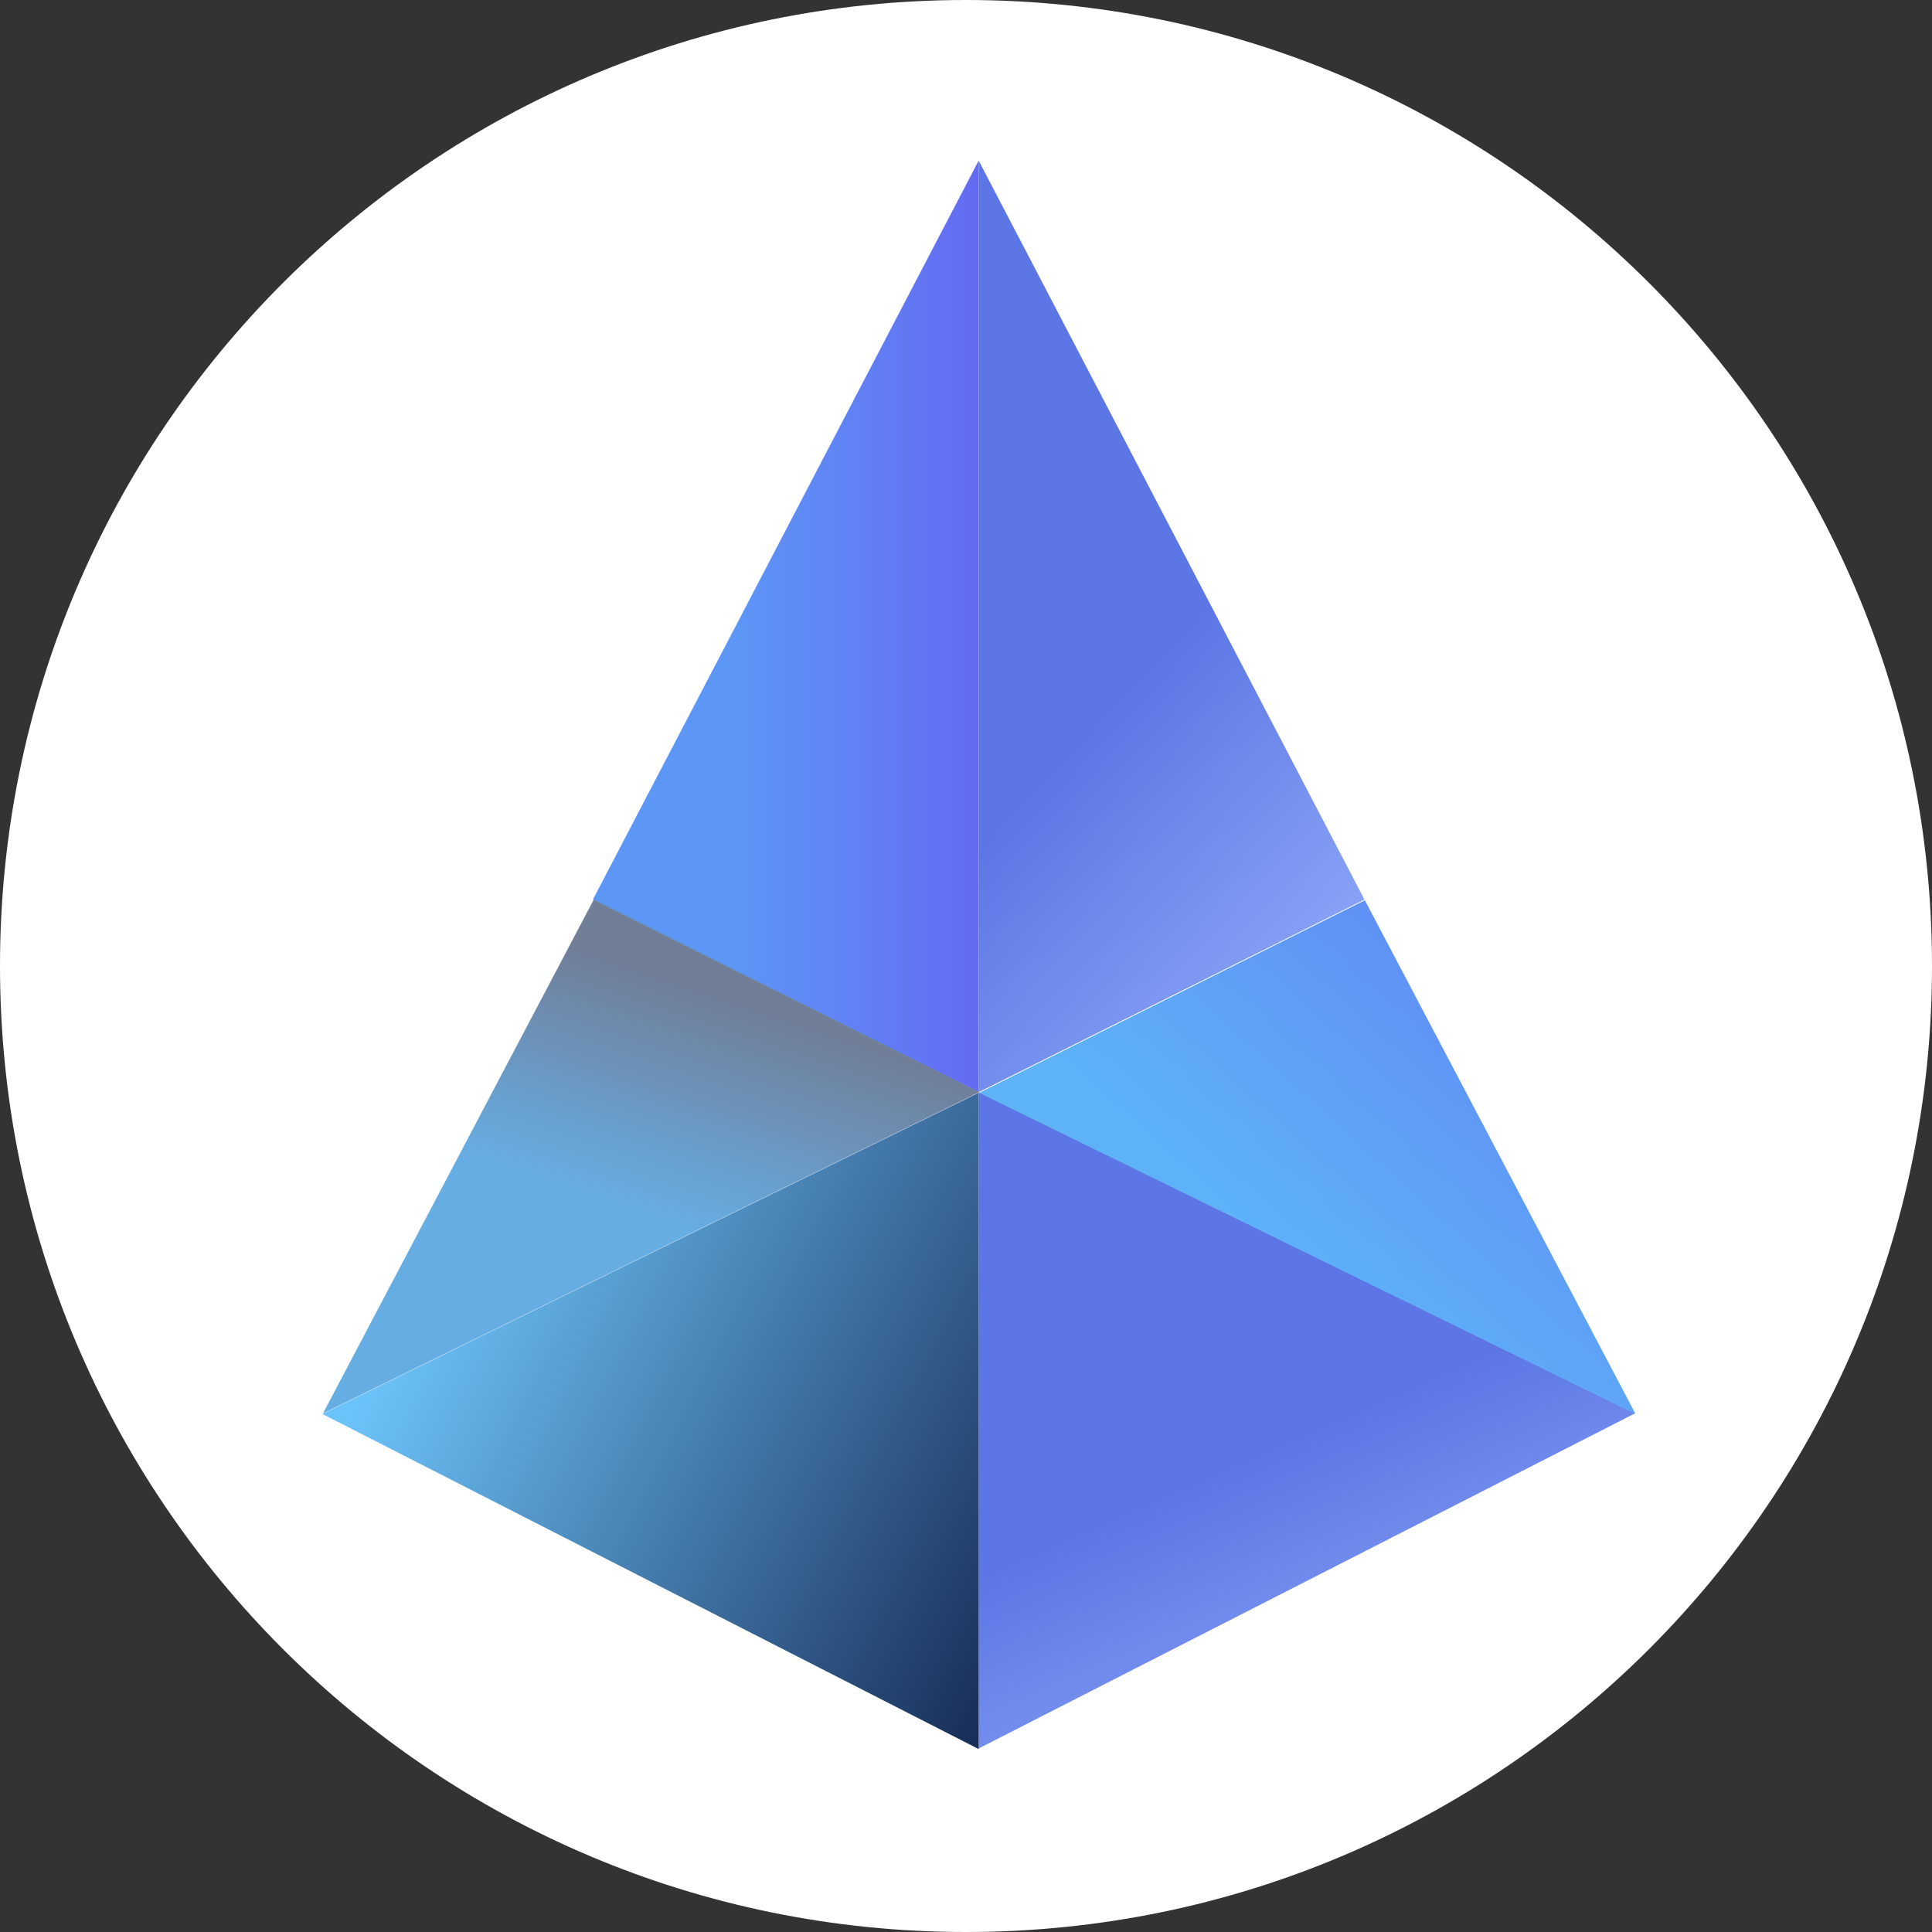 <svg xmlns="http://www.w3.org/2000/svg" width="32" height="32" fill="none" viewBox="0 0 32 32"><rect x="0" y="0" width="32" height="32" fill="#333333" stroke="none"/><g clip-path="url(#a)"><path fill="#fff" d="M16 32c8.837 0 16-7.163 16-16S24.837 0 16 0 0 7.163 0 16s7.163 16 16 16"/><path fill="url(#b)" d="m16.21 18.09 10.87 5.32-10.87 5.55z"/><path fill="url(#c)" d="m22.6 14.9 4.49 8.52-10.87-5.32 6.39-3.19z"/><path fill="url(#d)" d="M16.21 18.09V2.66L9.82 14.9z"/><path fill="url(#e)" d="M16.21 18.09V2.66L22.6 14.9z"/><path fill="url(#f)" d="M16.21 28.97 5.34 23.42l10.87-5.32z"/><path fill="url(#g)" d="m9.83 14.9 6.39 3.19-10.87 5.32 4.49-8.52z"/></g><defs><linearGradient id="b" x1="20.75" x2="22.83" y1="24.15" y2="28.87" gradientUnits="userSpaceOnUse"><stop stop-color="#5C76E5"/><stop offset="1" stop-color="#8AA4F7"/></linearGradient><linearGradient id="c" x1="21.41" x2="29.9" y1="21.03" y2="11.67" gradientUnits="userSpaceOnUse"><stop stop-color="#5DB2F8"/><stop offset="1" stop-color="#6462F3"/></linearGradient><linearGradient id="d" x1="17.65" x2="12.05" y1="10.38" y2="10.38" gradientUnits="userSpaceOnUse"><stop stop-color="#675CF1"/><stop offset="1" stop-color="#5D97F5"/></linearGradient><linearGradient id="e" x1="18.07" x2="22.06" y1="12.11" y2="15.87" gradientUnits="userSpaceOnUse"><stop stop-color="#5C76E5"/><stop offset="1" stop-color="#8AA4F7"/></linearGradient><linearGradient id="f" x1="7.91" x2="19.02" y1="19.35" y2="24.95" gradientUnits="userSpaceOnUse"><stop stop-color="#6CC3F9"/><stop offset="1" stop-color="#13234D"/></linearGradient><linearGradient id="g" x1="10.96" x2="12.16" y1="20.2" y2="16.61" gradientUnits="userSpaceOnUse"><stop stop-color="#66ADE4"/><stop offset="1" stop-color="#707E98"/></linearGradient><clipPath id="a"><path fill="#fff" d="M0 0h32v32H0z"/></clipPath></defs></svg>